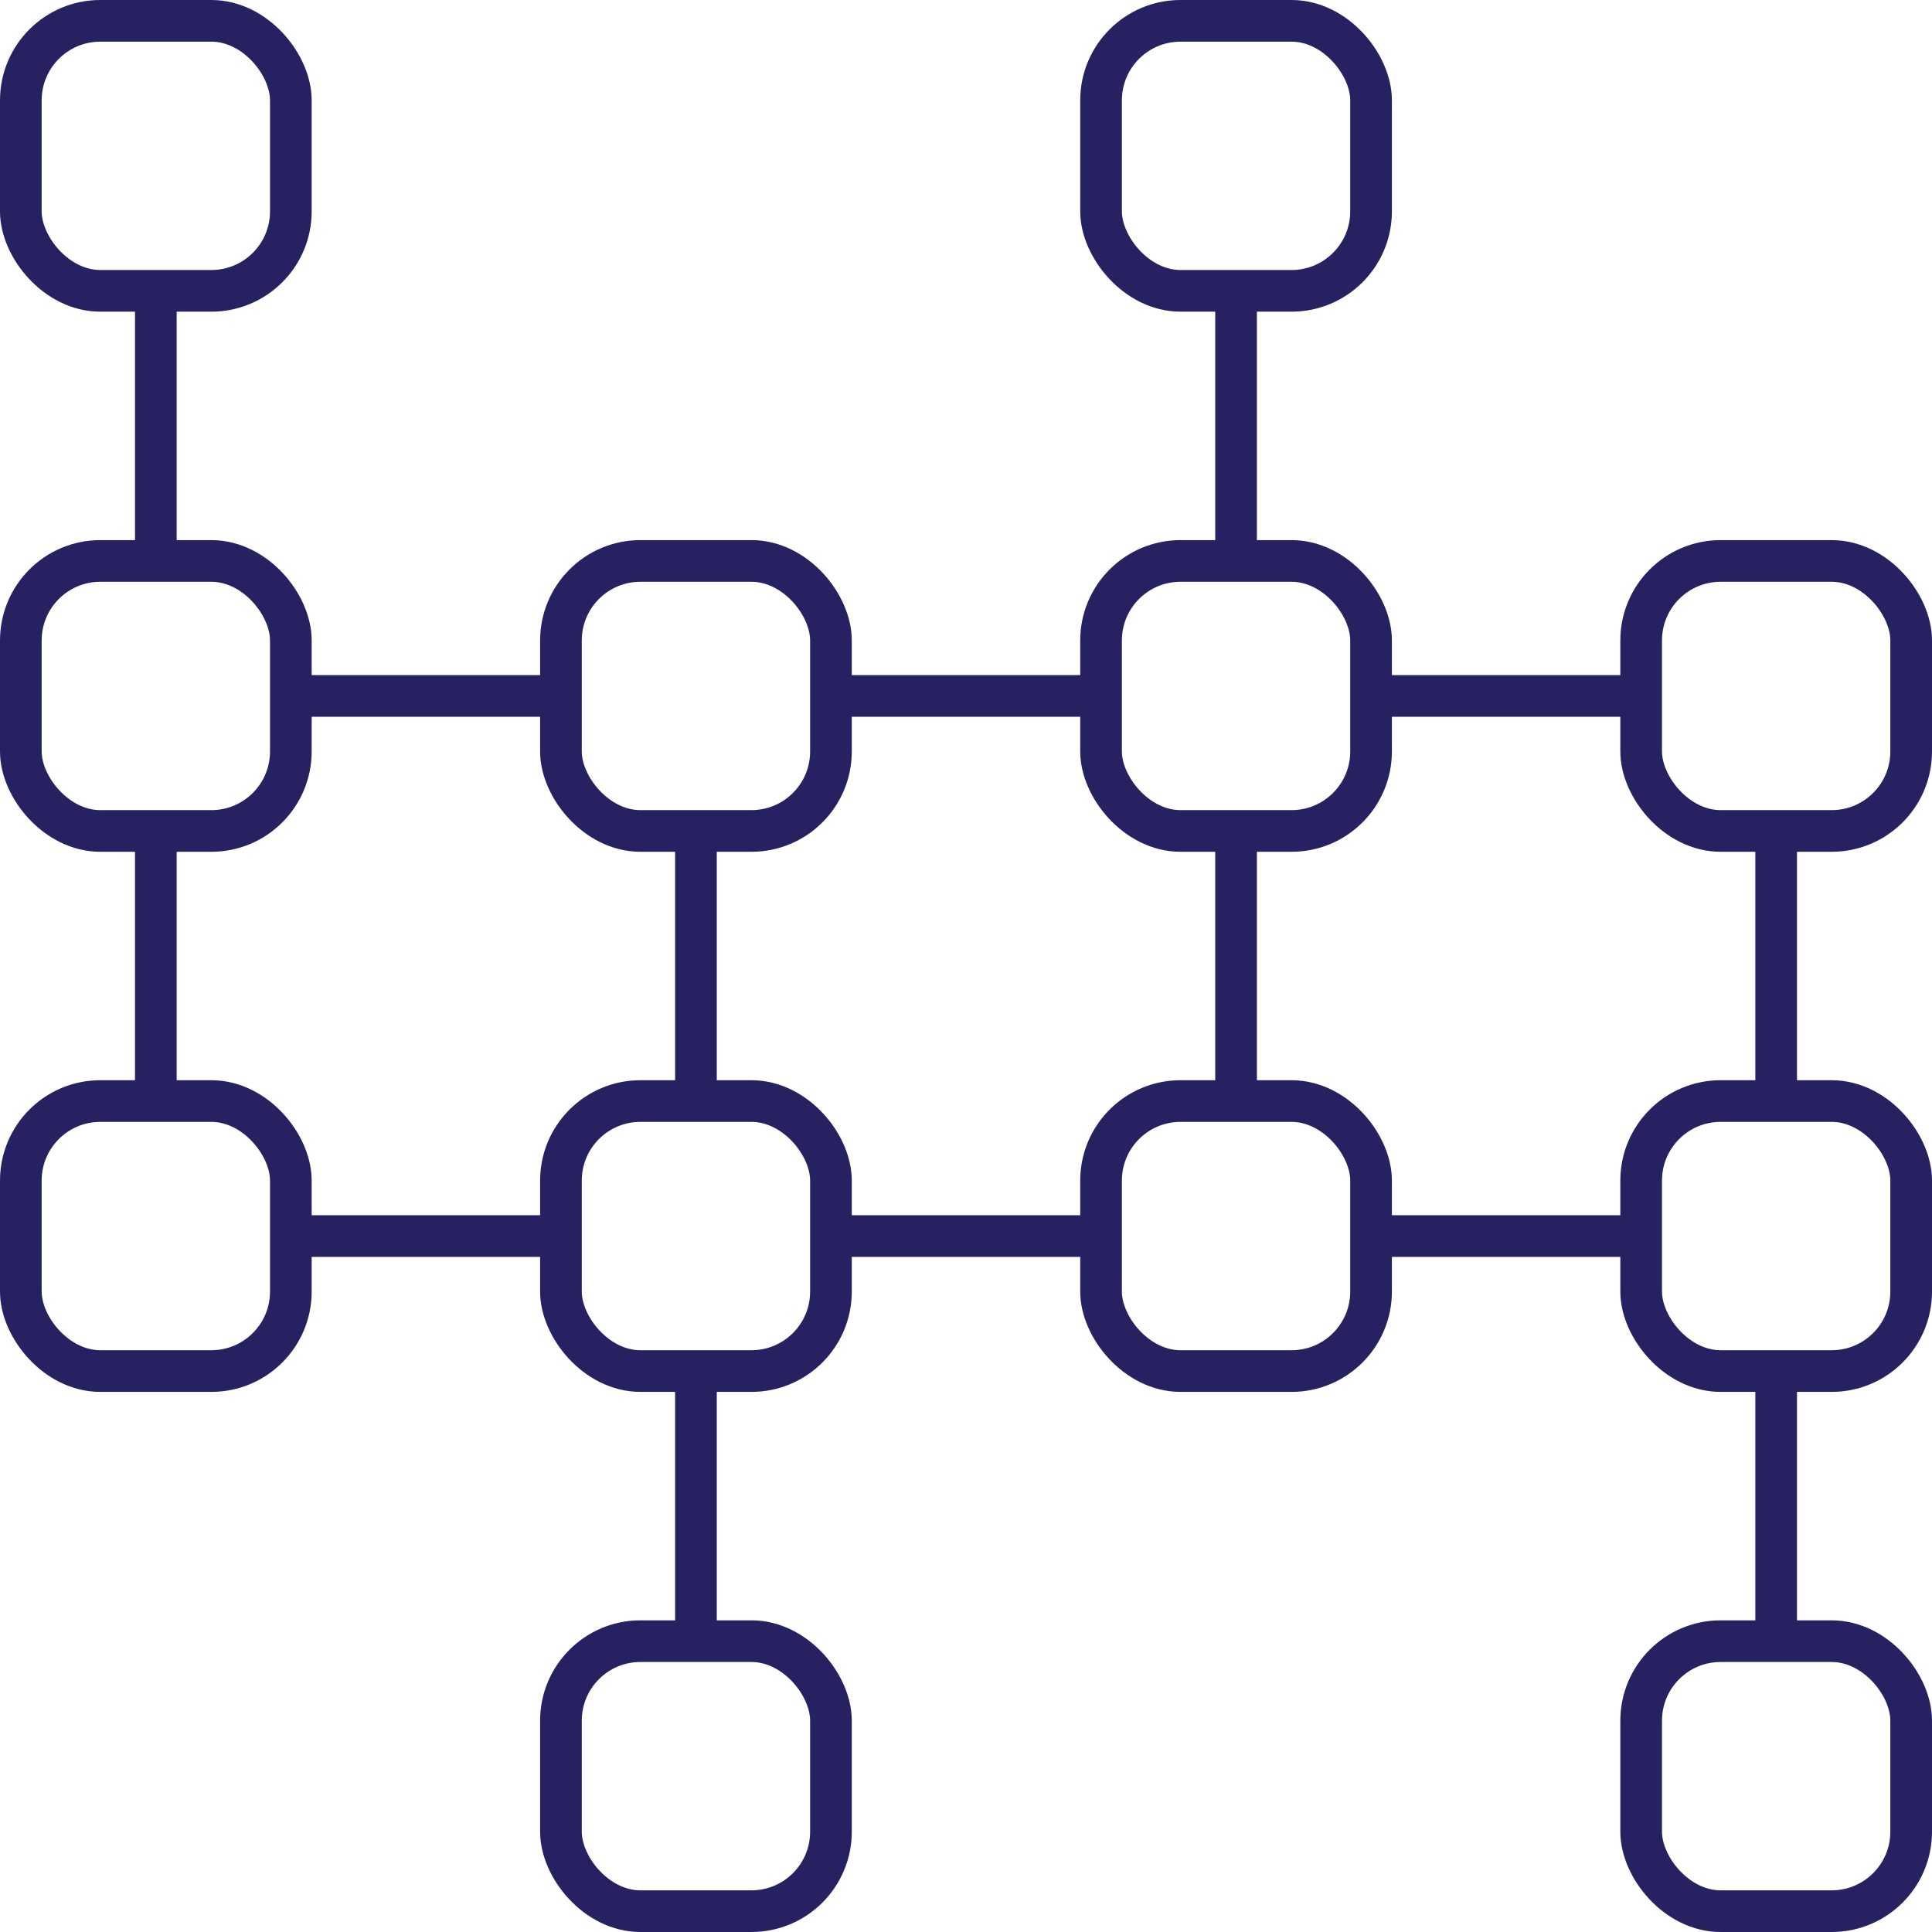 <svg id="Warstwa_1" data-name="Warstwa 1" xmlns="http://www.w3.org/2000/svg" viewBox="0 0 185.47 185.47"><defs><style>.cls-1{fill:none;stroke:#262261;stroke-miterlimit:10;stroke-width:4px;}</style></defs><title>logo</title><line class="cls-1" x1="14.96" y1="27.92" x2="14.96" y2="53.85"/><line class="cls-1" x1="118.66" y1="27.92" x2="118.66" y2="53.85"/><line class="cls-1" x1="14.96" y1="79.77" x2="14.96" y2="105.7"/><line class="cls-1" x1="66.81" y1="79.77" x2="66.81" y2="105.7"/><line class="cls-1" x1="118.66" y1="79.77" x2="118.66" y2="105.7"/><line class="cls-1" x1="66.81" y1="131.62" x2="66.81" y2="157.55"/><line class="cls-1" x1="170.51" y1="131.62" x2="170.51" y2="157.55"/><line class="cls-1" x1="170.51" y1="79.77" x2="170.51" y2="105.7"/><line class="cls-1" x1="27.92" y1="66.81" x2="53.85" y2="66.81"/><line class="cls-1" x1="79.77" y1="66.81" x2="105.7" y2="66.81"/><line class="cls-1" x1="131.62" y1="66.81" x2="157.55" y2="66.81"/><line class="cls-1" x1="27.92" y1="118.66" x2="53.85" y2="118.66"/><line class="cls-1" x1="79.77" y1="118.66" x2="105.7" y2="118.66"/><line class="cls-1" x1="131.62" y1="118.66" x2="157.55" y2="118.66"/><rect class="cls-1" x="2" y="2" width="25.92" height="25.92" rx="7.63"/><rect class="cls-1" x="105.7" y="2" width="25.92" height="25.92" rx="7.63"/><rect class="cls-1" x="2" y="53.85" width="25.92" height="25.92" rx="7.63"/><rect class="cls-1" x="53.85" y="53.85" width="25.92" height="25.92" rx="7.63"/><rect class="cls-1" x="105.7" y="53.85" width="25.92" height="25.92" rx="7.63"/><rect class="cls-1" x="2" y="105.7" width="25.92" height="25.92" rx="7.63"/><rect class="cls-1" x="53.85" y="105.7" width="25.92" height="25.92" rx="7.63"/><rect class="cls-1" x="105.7" y="105.7" width="25.92" height="25.92" rx="7.63"/><rect class="cls-1" x="157.55" y="53.85" width="25.92" height="25.92" rx="7.63"/><rect class="cls-1" x="157.55" y="105.7" width="25.92" height="25.92" rx="7.63"/><rect class="cls-1" x="53.85" y="157.55" width="25.92" height="25.92" rx="7.63"/><rect class="cls-1" x="157.55" y="157.55" width="25.92" height="25.92" rx="7.63"/></svg>